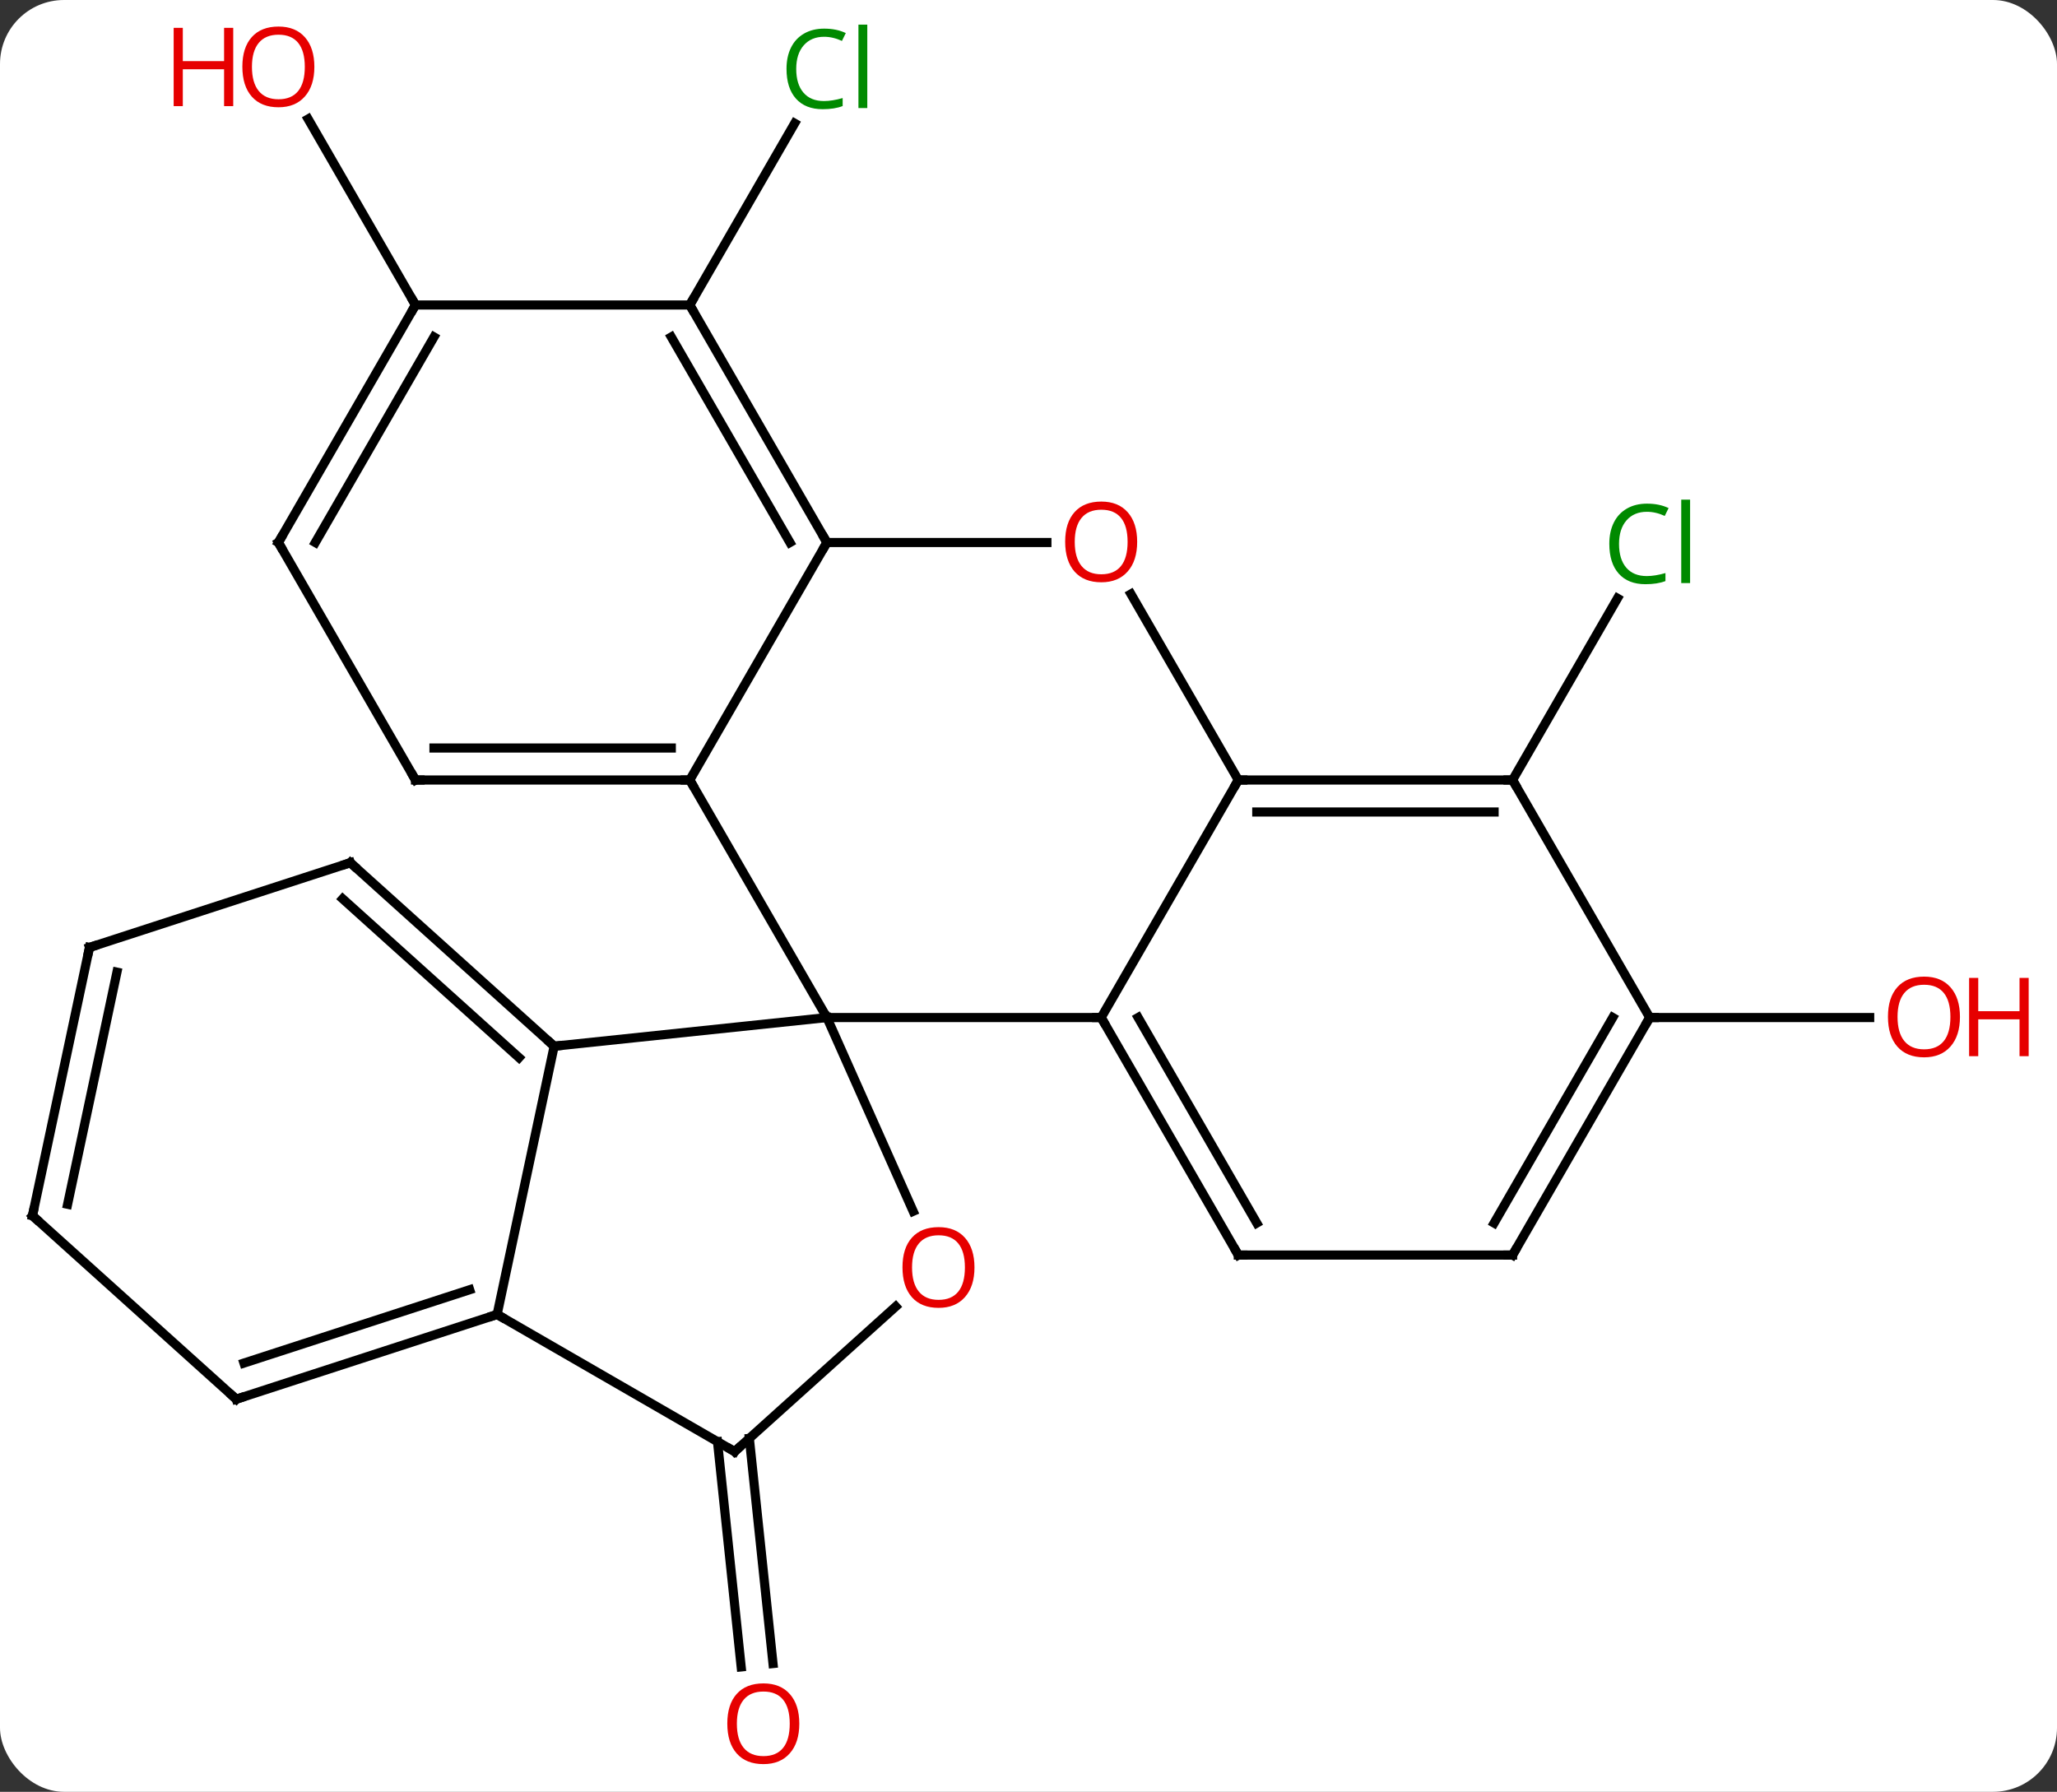 <svg width="225" viewBox="0 0 225 196" style="fill-opacity:1; color-rendering:auto; color-interpolation:auto; text-rendering:auto; stroke:black; stroke-linecap:square; stroke-miterlimit:10; shape-rendering:auto; stroke-opacity:1; fill:black; stroke-dasharray:none; font-weight:normal; stroke-width:1; font-family:'Open Sans'; font-style:normal; stroke-linejoin:miter; font-size:12; stroke-dashoffset:0; image-rendering:auto;" height="196" class="cas-substance-image" xmlns:xlink="http://www.w3.org/1999/xlink" xmlns="http://www.w3.org/2000/svg"><rect x="0" y="0" width="225" height="196" fill="#333333" stroke="none"/><svg class="cas-substance-single-component"><rect y="0" x="0" width="225" stroke="none" ry="7" rx="7" height="196" fill="white" class="cas-substance-group"/><svg y="0" x="0" width="225" viewBox="0 0 225 196" style="fill:black;" height="196" class="cas-substance-single-component-image"><svg><g><g transform="translate(107,98)" style="text-rendering:geometricPrecision; color-rendering:optimizeQuality; color-interpolation:linearRGB; stroke-linecap:butt; image-rendering:optimizeQuality;"><line y2="59.336" y1="83.969" x2="-25.035" x1="-22.447" style="fill:none;"/><line y2="59.701" y1="84.335" x2="-28.516" x1="-25.928" style="fill:none;"/><line y2="-64.638" y1="-84.513" x2="-31.551" x1="-20.076" style="fill:none;"/><line y2="-12.678" y1="-32.553" x2="58.449" x1="69.924" style="fill:none;"/><line y2="-64.638" y1="-84.982" x2="-61.551" x1="-73.297" style="fill:none;"/><line y2="13.305" y1="13.305" x2="73.449" x1="97.511" style="fill:none;"/><line y2="-12.678" y1="13.305" x2="-31.551" x1="-16.551" style="fill:none;"/><line y2="13.305" y1="13.305" x2="13.449" x1="-16.551" style="fill:none;"/><line y2="16.44" y1="13.305" x2="-46.386" x1="-16.551" style="fill:none;"/><line y2="34.495" y1="13.305" x2="-7.115" x1="-16.551" style="fill:none;"/><line y2="-38.658" y1="-12.678" x2="-16.551" x1="-31.551" style="fill:none;"/><line y2="-12.678" y1="-12.678" x2="-61.551" x1="-31.551" style="fill:none;"/><line y2="-16.178" y1="-16.178" x2="-59.53" x1="-33.572" style="fill:none;"/><line y2="-12.678" y1="13.305" x2="28.449" x1="13.449" style="fill:none;"/><line y2="39.285" y1="13.305" x2="28.449" x1="13.449" style="fill:none;"/><line y2="35.785" y1="13.305" x2="30.47" x1="17.491" style="fill:none;"/><line y2="45.783" y1="16.44" x2="-52.623" x1="-46.386" style="fill:none;"/><line y2="-3.633" y1="16.44" x2="-68.679" x1="-46.386" style="fill:none;"/><line y2="0.32" y1="17.689" x2="-69.519" x1="-50.23" style="fill:none;"/><line y2="60.783" y1="44.918" x2="-26.643" x1="-9.021" style="fill:none;"/><line y2="-38.658" y1="-38.658" x2="7.511" x1="-16.551" style="fill:none;"/><line y2="-64.638" y1="-38.658" x2="-31.551" x1="-16.551" style="fill:none;"/><line y2="-61.138" y1="-38.658" x2="-33.572" x1="-20.593" style="fill:none;"/><line y2="-38.658" y1="-12.678" x2="-76.551" x1="-61.551" style="fill:none;"/><line y2="-33.022" y1="-12.678" x2="16.703" x1="28.449" style="fill:none;"/><line y2="-12.678" y1="-12.678" x2="58.449" x1="28.449" style="fill:none;"/><line y2="-9.178" y1="-9.178" x2="56.428" x1="30.47" style="fill:none;"/><line y2="39.285" y1="39.285" x2="58.449" x1="28.449" style="fill:none;"/><line y2="60.783" y1="45.783" x2="-26.643" x1="-52.623" style="fill:none;"/><line y2="55.053" y1="45.783" x2="-81.156" x1="-52.623" style="fill:none;"/><line y2="51.1" y1="43.079" x2="-80.316" x1="-55.626" style="fill:none;"/><line y2="5.637" y1="-3.633" x2="-97.212" x1="-68.679" style="fill:none;"/><line y2="-64.638" y1="-64.638" x2="-61.551" x1="-31.551" style="fill:none;"/><line y2="-64.638" y1="-38.658" x2="-61.551" x1="-76.551" style="fill:none;"/><line y2="-61.138" y1="-38.658" x2="-59.53" x1="-72.51" style="fill:none;"/><line y2="13.305" y1="-12.678" x2="73.449" x1="58.449" style="fill:none;"/><line y2="13.305" y1="39.285" x2="73.449" x1="58.449" style="fill:none;"/><line y2="13.305" y1="35.785" x2="69.407" x1="56.428" style="fill:none;"/><line y2="34.98" y1="55.053" x2="-103.449" x1="-81.156" style="fill:none;"/><line y2="34.98" y1="5.637" x2="-103.449" x1="-97.212" style="fill:none;"/><line y2="33.731" y1="8.341" x2="-99.605" x1="-94.209" style="fill:none;"/></g><g transform="translate(107,98)" style="fill:rgb(230,0,0); text-rendering:geometricPrecision; color-rendering:optimizeQuality; image-rendering:optimizeQuality; font-family:'Open Sans'; stroke:rgb(230,0,0); color-interpolation:linearRGB;"><path style="stroke:none;" d="M-19.57 90.548 Q-19.57 92.61 -20.61 93.79 Q-21.649 94.97 -23.492 94.97 Q-25.383 94.97 -26.414 93.805 Q-27.445 92.641 -27.445 90.532 Q-27.445 88.438 -26.414 87.29 Q-25.383 86.141 -23.492 86.141 Q-21.633 86.141 -20.602 87.313 Q-19.57 88.485 -19.57 90.548 ZM-26.399 90.548 Q-26.399 92.282 -25.656 93.188 Q-24.914 94.095 -23.492 94.095 Q-22.07 94.095 -21.344 93.196 Q-20.617 92.298 -20.617 90.548 Q-20.617 88.813 -21.344 87.923 Q-22.07 87.032 -23.492 87.032 Q-24.914 87.032 -25.656 87.93 Q-26.399 88.829 -26.399 90.548 Z"/><path style="fill:rgb(0,138,0); stroke:none;" d="M-16.86 -93.977 Q-18.266 -93.977 -19.086 -93.04 Q-19.907 -92.102 -19.907 -90.462 Q-19.907 -88.79 -19.117 -87.868 Q-18.328 -86.946 -16.875 -86.946 Q-15.969 -86.946 -14.828 -87.274 L-14.828 -86.399 Q-15.719 -86.055 -17.016 -86.055 Q-18.907 -86.055 -19.938 -87.212 Q-20.969 -88.368 -20.969 -90.477 Q-20.969 -91.805 -20.477 -92.798 Q-19.985 -93.79 -19.047 -94.329 Q-18.11 -94.868 -16.844 -94.868 Q-15.5 -94.868 -14.485 -94.384 L-14.906 -93.524 Q-15.891 -93.977 -16.86 -93.977 ZM-12.133 -86.18 L-13.102 -86.18 L-13.102 -95.305 L-12.133 -95.305 L-12.133 -86.18 Z"/><path style="fill:rgb(0,138,0); stroke:none;" d="M73.14 -42.017 Q71.734 -42.017 70.914 -41.08 Q70.094 -40.142 70.094 -38.502 Q70.094 -36.83 70.883 -35.908 Q71.672 -34.986 73.125 -34.986 Q74.031 -34.986 75.172 -35.314 L75.172 -34.439 Q74.281 -34.096 72.984 -34.096 Q71.094 -34.096 70.062 -35.252 Q69.031 -36.408 69.031 -38.517 Q69.031 -39.846 69.523 -40.838 Q70.015 -41.83 70.953 -42.369 Q71.89 -42.908 73.156 -42.908 Q74.5 -42.908 75.515 -42.424 L75.094 -41.564 Q74.109 -42.017 73.14 -42.017 ZM77.867 -34.221 L76.898 -34.221 L76.898 -43.346 L77.867 -43.346 L77.867 -34.221 Z"/><path style="stroke:none;" d="M-72.614 -90.688 Q-72.614 -88.626 -73.653 -87.446 Q-74.692 -86.266 -76.535 -86.266 Q-78.426 -86.266 -79.457 -87.43 Q-80.489 -88.595 -80.489 -90.704 Q-80.489 -92.798 -79.457 -93.946 Q-78.426 -95.095 -76.535 -95.095 Q-74.676 -95.095 -73.645 -93.923 Q-72.614 -92.751 -72.614 -90.688 ZM-79.442 -90.688 Q-79.442 -88.954 -78.699 -88.048 Q-77.957 -87.141 -76.535 -87.141 Q-75.114 -87.141 -74.387 -88.04 Q-73.66 -88.938 -73.66 -90.688 Q-73.66 -92.423 -74.387 -93.313 Q-75.114 -94.204 -76.535 -94.204 Q-77.957 -94.204 -78.699 -93.305 Q-79.442 -92.407 -79.442 -90.688 Z"/><path style="stroke:none;" d="M-81.489 -86.391 L-82.489 -86.391 L-82.489 -90.423 L-87.004 -90.423 L-87.004 -86.391 L-88.004 -86.391 L-88.004 -94.954 L-87.004 -94.954 L-87.004 -91.313 L-82.489 -91.313 L-82.489 -94.954 L-81.489 -94.954 L-81.489 -86.391 Z"/><path style="stroke:none;" d="M107.386 13.235 Q107.386 15.297 106.347 16.477 Q105.308 17.657 103.465 17.657 Q101.574 17.657 100.543 16.492 Q99.511 15.328 99.511 13.219 Q99.511 11.125 100.543 9.977 Q101.574 8.828 103.465 8.828 Q105.324 8.828 106.355 10 Q107.386 11.172 107.386 13.235 ZM100.558 13.235 Q100.558 14.969 101.301 15.875 Q102.043 16.782 103.465 16.782 Q104.886 16.782 105.613 15.883 Q106.34 14.985 106.34 13.235 Q106.34 11.5 105.613 10.61 Q104.886 9.719 103.465 9.719 Q102.043 9.719 101.301 10.617 Q100.558 11.516 100.558 13.235 Z"/><path style="stroke:none;" d="M114.902 17.532 L113.902 17.532 L113.902 13.5 L109.386 13.5 L109.386 17.532 L108.386 17.532 L108.386 8.969 L109.386 8.969 L109.386 12.61 L113.902 12.61 L113.902 8.969 L114.902 8.969 L114.902 17.532 Z"/></g><g transform="translate(107,98)" style="stroke-linecap:butt; text-rendering:geometricPrecision; color-rendering:optimizeQuality; image-rendering:optimizeQuality; font-family:'Open Sans'; color-interpolation:linearRGB; stroke-miterlimit:5;"><path style="fill:none;" d="M-32.051 -12.678 L-31.551 -12.678 L-31.301 -12.245"/><path style="fill:none;" d="M13.699 13.738 L13.449 13.305 L12.949 13.305"/><path style="fill:none;" d="M-46.758 16.105 L-46.386 16.44 L-45.889 16.388"/><path style="fill:rgb(230,0,0); stroke:none;" d="M-0.409 40.64 Q-0.409 42.702 -1.449 43.882 Q-2.488 45.062 -4.331 45.062 Q-6.222 45.062 -7.253 43.898 Q-8.284 42.733 -8.284 40.624 Q-8.284 38.53 -7.253 37.382 Q-6.222 36.233 -4.331 36.233 Q-2.472 36.233 -1.441 37.405 Q-0.409 38.577 -0.409 40.64 ZM-7.238 40.64 Q-7.238 42.374 -6.495 43.28 Q-5.753 44.187 -4.331 44.187 Q-2.909 44.187 -2.183 43.288 Q-1.456 42.39 -1.456 40.64 Q-1.456 38.905 -2.183 38.015 Q-2.909 37.124 -4.331 37.124 Q-5.753 37.124 -6.495 38.023 Q-7.238 38.921 -7.238 40.64 Z"/><path style="fill:none;" d="M-16.801 -39.091 L-16.551 -38.658 L-16.801 -38.225"/><path style="fill:none;" d="M-61.051 -12.678 L-61.551 -12.678 L-61.801 -13.111"/><path style="fill:none;" d="M28.949 -12.678 L28.449 -12.678 L28.199 -12.245"/><path style="fill:none;" d="M28.199 38.852 L28.449 39.285 L28.949 39.285"/><path style="fill:none;" d="M-53.099 45.938 L-52.623 45.783 L-52.19 46.033"/><path style="fill:none;" d="M-68.307 -3.298 L-68.679 -3.633 L-69.154 -3.478"/><path style="fill:none;" d="M-26.271 60.449 L-26.643 60.783 L-27.076 60.533"/><path style="fill:rgb(230,0,0); stroke:none;" d="M17.387 -38.728 Q17.387 -36.666 16.347 -35.486 Q15.308 -34.306 13.465 -34.306 Q11.574 -34.306 10.543 -35.471 Q9.511 -36.635 9.511 -38.744 Q9.511 -40.838 10.543 -41.986 Q11.574 -43.135 13.465 -43.135 Q15.324 -43.135 16.355 -41.963 Q17.387 -40.791 17.387 -38.728 ZM10.558 -38.728 Q10.558 -36.994 11.301 -36.088 Q12.043 -35.181 13.465 -35.181 Q14.886 -35.181 15.613 -36.08 Q16.34 -36.978 16.34 -38.728 Q16.34 -40.463 15.613 -41.353 Q14.886 -42.244 13.465 -42.244 Q12.043 -42.244 11.301 -41.346 Q10.558 -40.447 10.558 -38.728 Z"/><path style="fill:none;" d="M-31.301 -64.205 L-31.551 -64.638 L-31.301 -65.071"/><path style="fill:none;" d="M-76.301 -38.225 L-76.551 -38.658 L-76.301 -39.091"/><path style="fill:none;" d="M57.949 -12.678 L58.449 -12.678 L58.699 -12.245"/><path style="fill:none;" d="M57.949 39.285 L58.449 39.285 L58.699 38.852"/><path style="fill:none;" d="M-80.68 54.898 L-81.156 55.053 L-81.528 54.718"/><path style="fill:none;" d="M-96.737 5.482 L-97.212 5.637 L-97.316 6.126"/><path style="fill:none;" d="M-61.801 -64.205 L-61.551 -64.638 L-61.801 -65.071"/><path style="fill:none;" d="M73.199 13.738 L73.449 13.305 L73.949 13.305"/><path style="fill:none;" d="M-103.077 35.315 L-103.449 34.98 L-103.345 34.491"/></g></g></svg></svg></svg></svg>